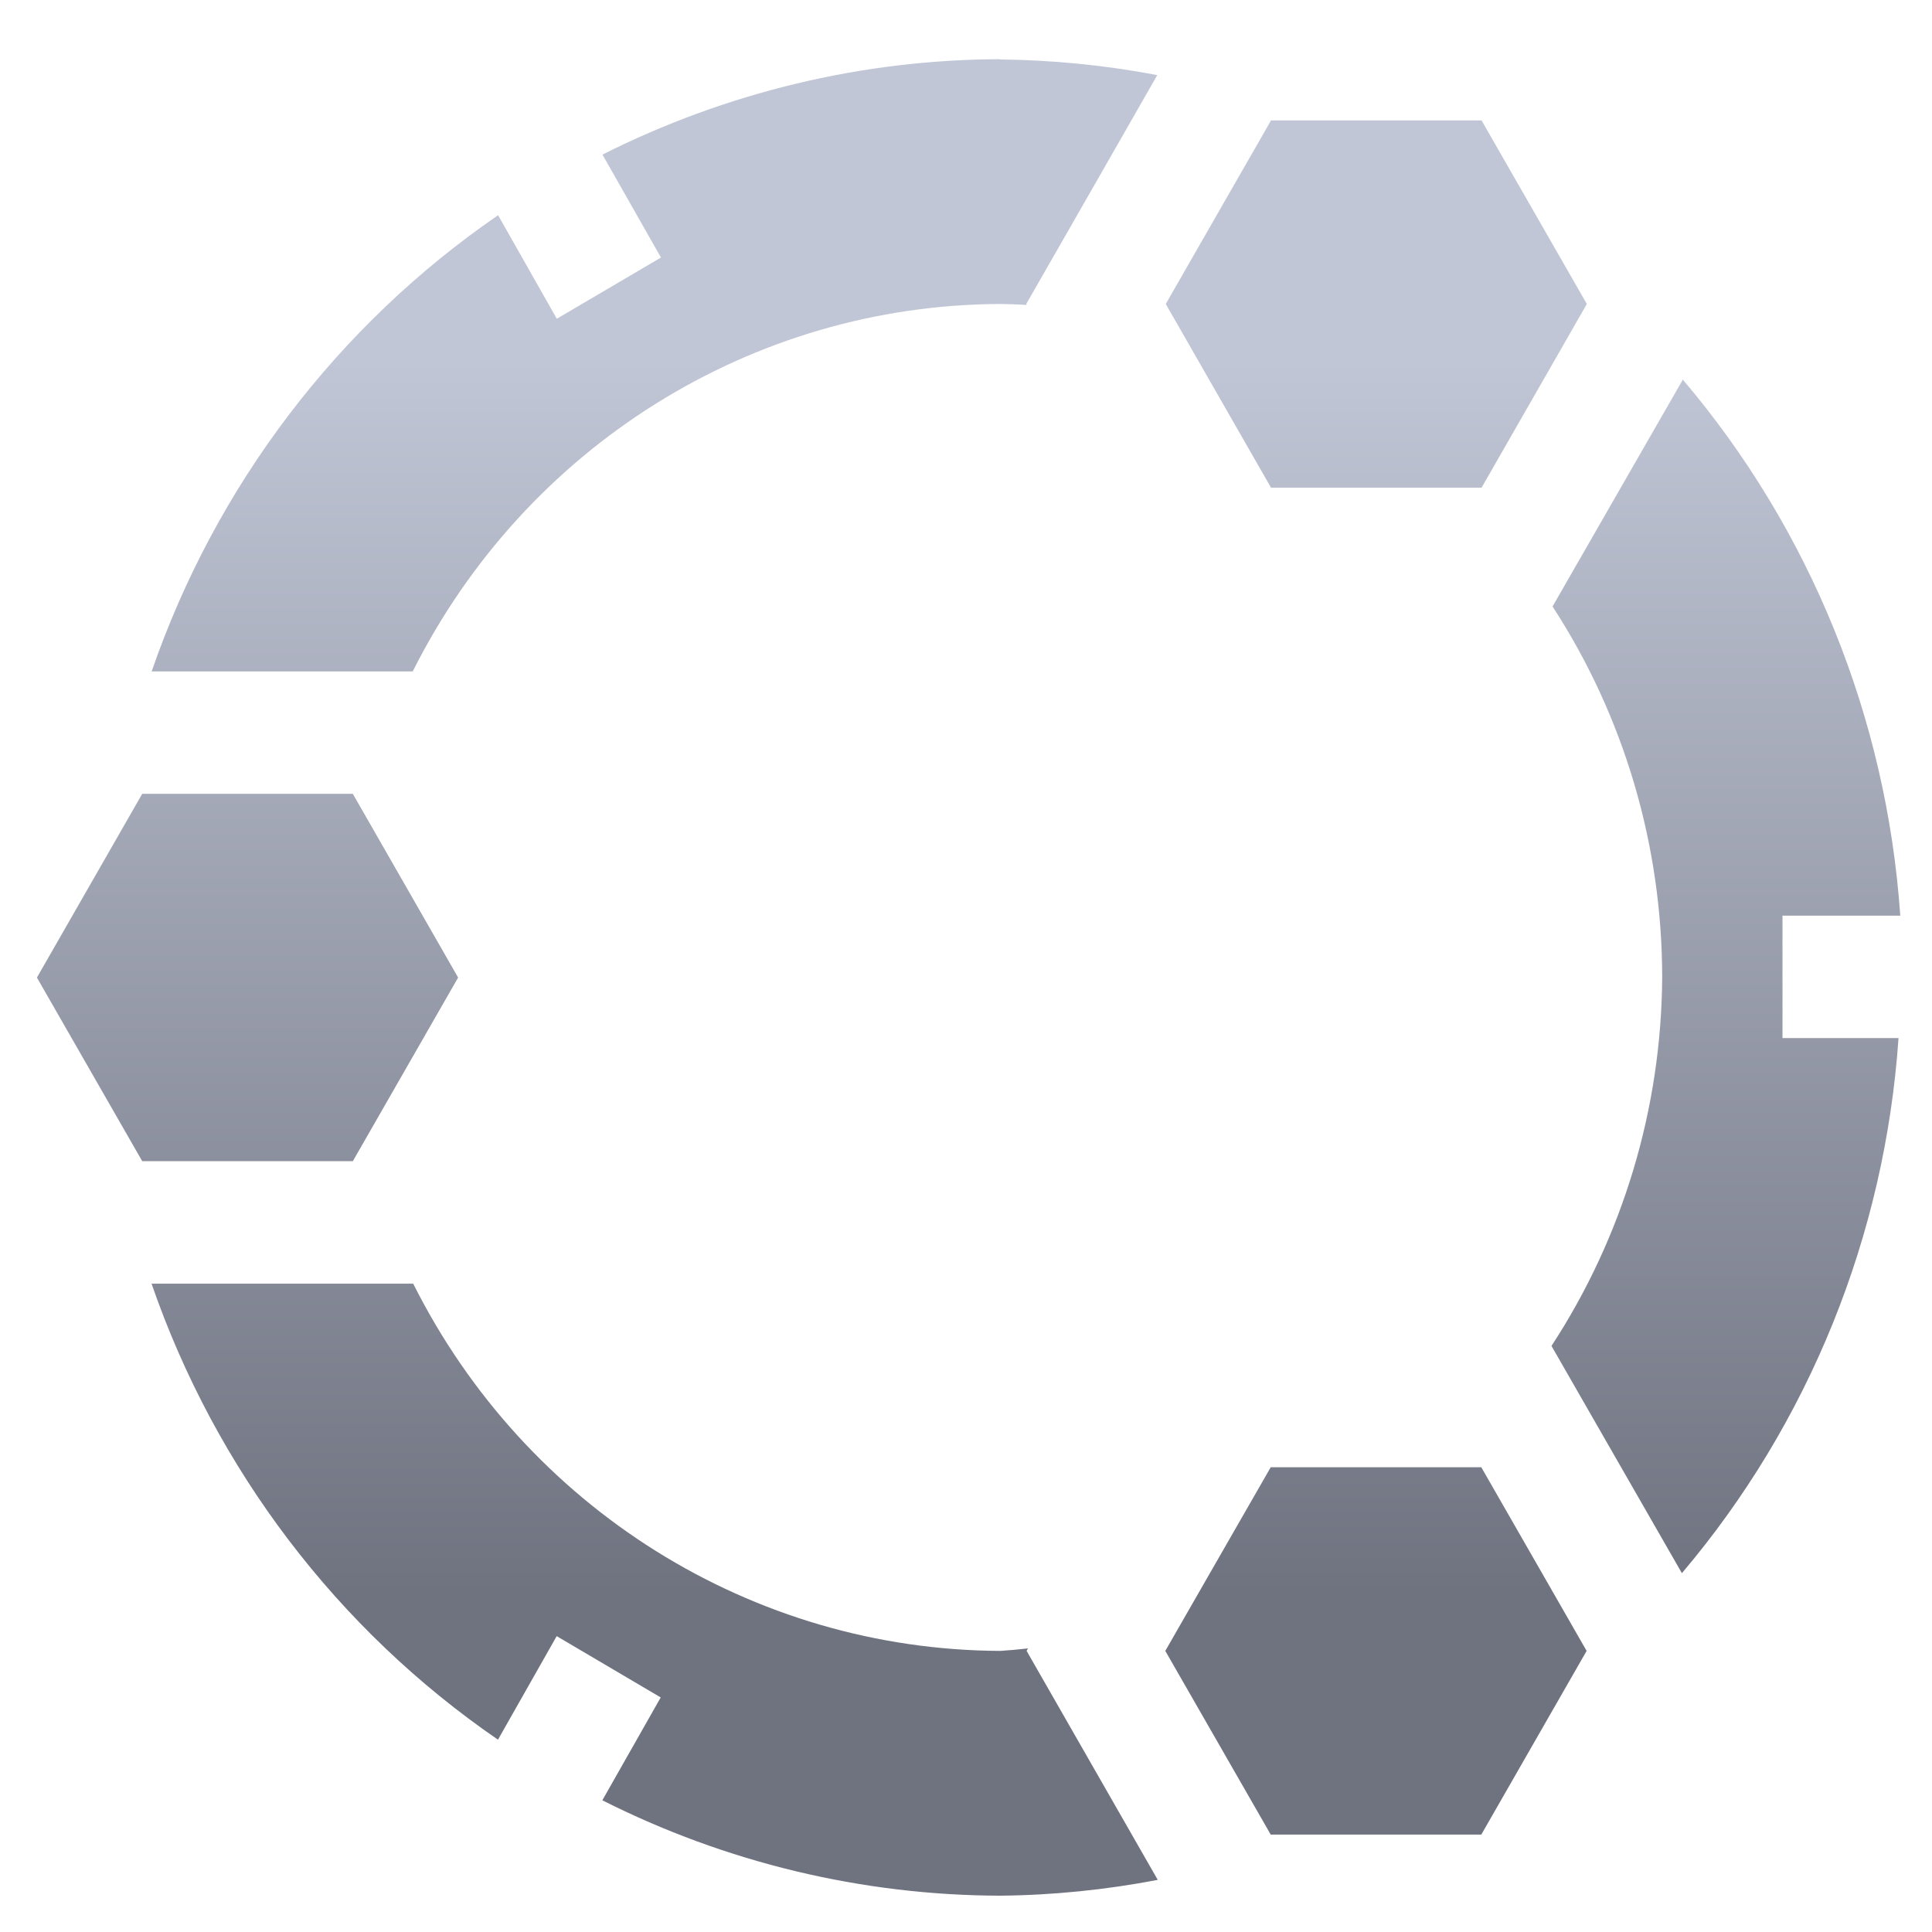 <svg xmlns="http://www.w3.org/2000/svg" xmlns:xlink="http://www.w3.org/1999/xlink" width="64" height="64" viewBox="0 0 64 64" version="1.1"><defs><linearGradient id="linear0" gradientUnits="userSpaceOnUse" x1="0" y1="0" x2="0" y2="1" gradientTransform="matrix(65.722,0,0,40.748,-0.708,12.003)"><stop offset="0" style="stop-color:#c1c6d6;stop-opacity:1;"/><stop offset="1" style="stop-color:#6f7380;stop-opacity:1;"/></linearGradient></defs><g id="surface1"><path style=" stroke:none;fill-rule:nonzero;fill:url(#linear0);" d="M 33.133 1.961 C 28.562 1.973 24.059 3.059 19.957 5.121 L 21.895 8.531 L 18.445 10.559 L 16.5 7.129 C 11.18 10.785 7.152 16.082 5.023 22.242 L 13.672 22.242 C 17.406 14.797 24.914 10.102 33.125 10.07 C 33.422 10.074 33.715 10.082 34.008 10.102 L 33.996 10.07 C 35.445 7.539 36.902 5 38.336 2.488 C 36.617 2.16 34.867 1.988 33.117 1.969 Z M 42.105 3.988 L 38.617 10.07 L 42.105 16.156 L 49.078 16.156 L 52.566 10.07 L 49.078 3.988 Z M 55.738 12.59 L 51.43 20.09 C 53.801 23.734 55.062 28.008 55.062 32.383 C 55.035 36.727 53.758 40.969 51.395 44.586 L 55.715 52.113 C 59.926 47.145 62.441 40.93 62.891 34.387 L 59.047 34.387 L 59.047 30.332 L 62.949 30.332 C 62.496 23.77 59.965 17.539 55.738 12.566 Z M 4.711 26.297 L 1.223 32.383 L 4.711 38.465 L 11.688 38.465 L 15.176 32.383 L 11.688 26.297 Z M 5.02 42.523 C 7.148 48.68 11.18 53.98 16.496 57.629 L 18.441 54.199 L 21.887 56.23 L 19.953 59.637 C 24.051 61.703 28.559 62.785 33.129 62.797 C 34.879 62.781 36.633 62.602 38.352 62.273 L 34.008 54.688 C 34.023 54.66 34.035 54.629 34.055 54.605 C 33.75 54.641 33.445 54.668 33.137 54.688 C 24.93 54.656 17.418 49.961 13.688 42.523 Z M 42.094 48.605 L 38.602 54.688 L 42.094 60.773 L 49.07 60.773 L 52.559 54.688 L 49.07 48.605 Z M 42.094 48.605 "/></g></svg>
